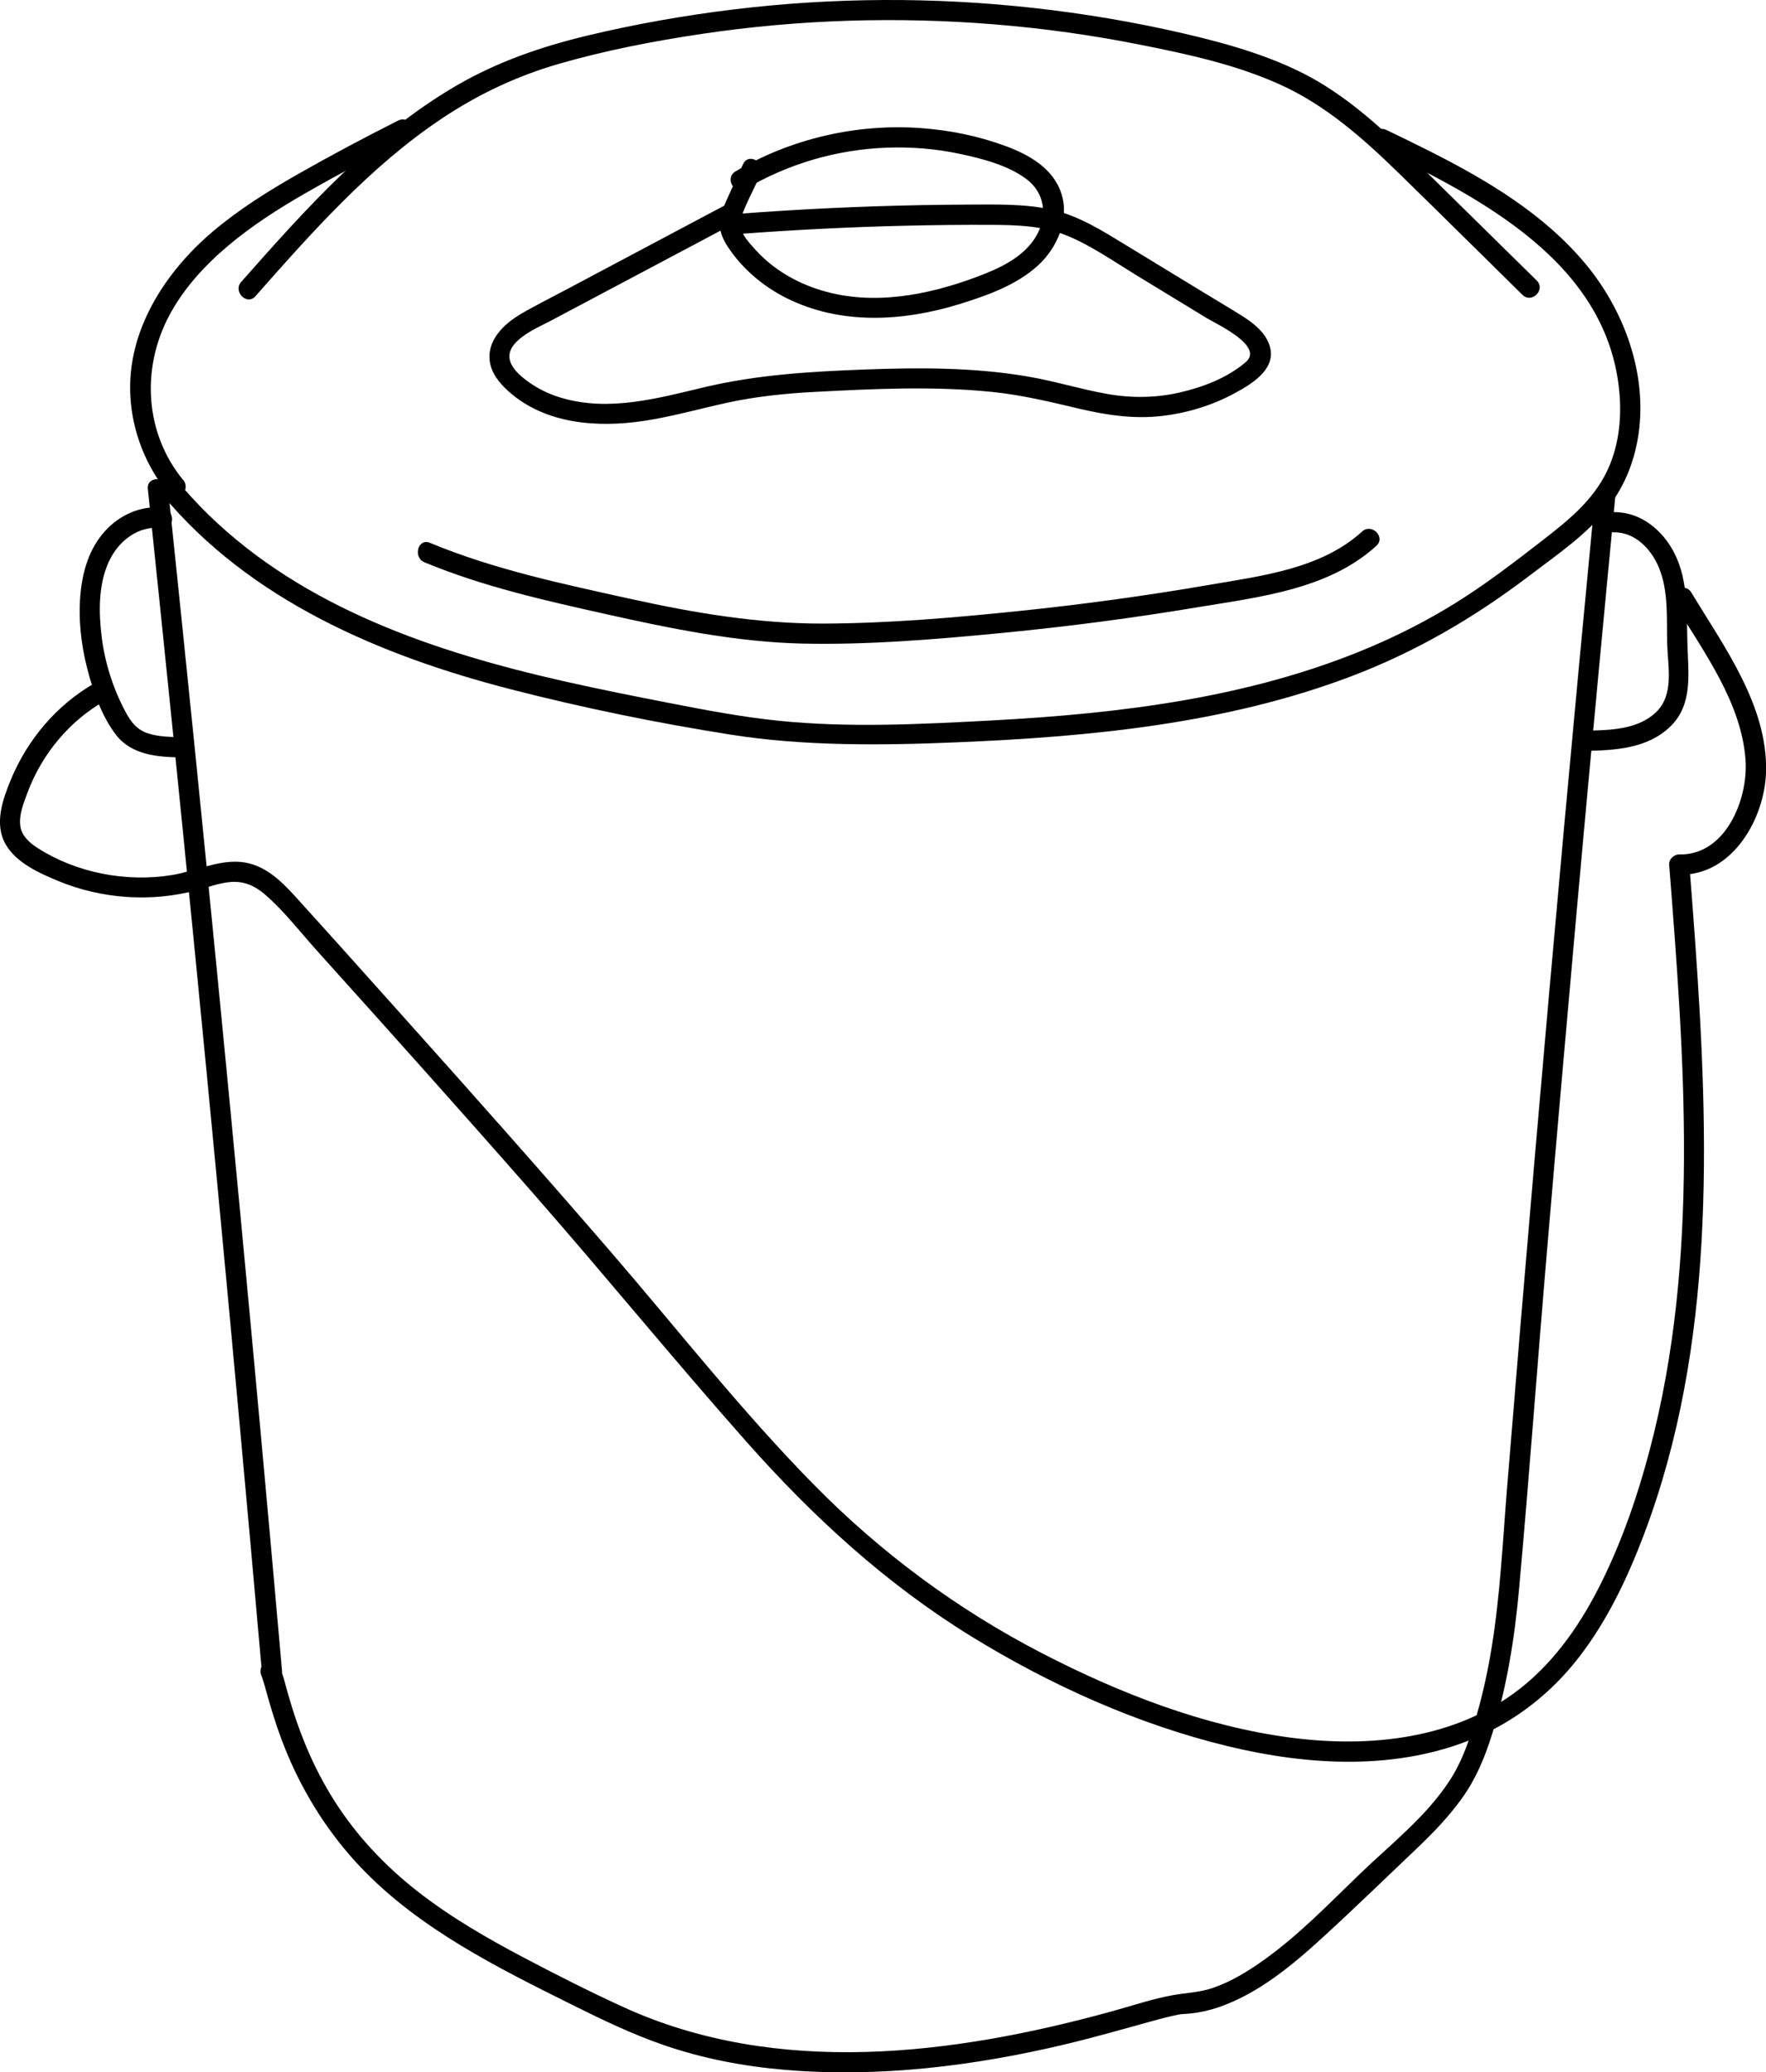 <?xml version="1.0" encoding="UTF-8"?>
<svg id="billy-can" xmlns="http://www.w3.org/2000/svg" viewBox="0 0 261.87 307.17">
  <g id="billy-can-2" data-name="billy-can">
    <path d="m24.09,75.27c-3.2-.4-6.39,1.1-8.52,3.45-2.33,2.56-3.33,5.95-3.64,9.34-.34,3.68.09,7.48,1.01,11.05.85,3.33,2.14,7.06,4.26,9.81,2.3,2.98,6.17,3.31,9.66,3.34,1.93.02,1.93-2.98,0-3-1.64-.02-3.3-.05-4.87-.54-1.73-.55-2.62-1.77-3.44-3.32-1.81-3.42-3.01-7.21-3.48-11.06-.44-3.61-.49-7.62,1.03-11,1.41-3.15,4.43-5.52,7.99-5.07,1.91.24,1.89-2.76,0-3h0Z"/>
    <path d="m21.92,72.46c2.39,22.81,4.71,45.63,6.96,68.46,2.24,22.74,4.4,45.5,6.48,68.25,1.18,12.83,2.33,25.66,3.46,38.49.17,1.91,3.17,1.93,3,0-2.01-22.85-4.1-45.69-6.26-68.52-2.15-22.75-4.38-45.5-6.68-68.24-1.3-12.82-2.62-25.63-3.96-38.44-.2-1.9-3.2-1.92-3,0h0Z"/>
    <path d="m38.77,248.39c.11.24-.09-.25.02.04.04.12.09.25.13.37.11.33.21.67.31,1.01.25.88.49,1.77.75,2.65.76,2.62,1.64,5.2,2.7,7.71,2.58,6.1,6.2,11.75,10.76,16.56,8.74,9.2,20.35,14.93,31.56,20.51,4.37,2.17,8.77,4.29,13.39,5.88,5.84,2.02,11.93,3.17,18.09,3.69,13.87,1.16,27.94-.57,41.43-3.78,4.4-1.05,8.75-2.3,13.11-3.5,1.26-.35,2.53-.68,3.82-.93.11-.02.22-.04.32-.05-.22.03-.21.02,0,0,.46-.03.92-.05,1.38-.1,1.39-.15,2.75-.45,4.08-.9,5.97-2.03,11.02-6.26,15.61-10.46,4.71-4.31,9.3-8.78,13.93-13.17,2.42-2.3,4.72-4.71,6.67-7.43,2.04-2.85,3.33-5.98,4.38-9.3,2.23-7.07,3.39-14.38,4.05-21.74,1.5-16.57,2.7-33.17,4.11-49.75,1.41-16.63,2.87-33.26,4.36-49.89,1.5-16.72,3.05-33.43,4.64-50.14.38-4.05.77-8.11,1.16-12.16.18-1.92-2.82-1.91-3,0-3.15,32.75-6.14,65.51-8.97,98.29-1.4,16.22-2.76,32.44-4.08,48.66-.64,7.87-1.01,15.81-2.27,23.61-.55,3.43-1.29,6.84-2.25,10.18-.96,3.34-2.08,6.76-4.05,9.75-3.51,5.34-8.68,9.35-13.24,13.74-4.61,4.44-9.09,9.11-14.33,12.83-2.32,1.65-4.81,3.17-7.52,4.1-1.91.65-3.81.7-5.77,1.04-3.12.54-6.17,1.6-9.21,2.43-23.44,6.45-49.56,9.78-72.36-.62-4.97-2.27-9.87-4.75-14.71-7.3-5.52-2.91-10.99-6.06-15.91-9.92-4.75-3.72-8.91-8.12-12.17-13.21s-5.41-10.45-7.02-16.14c-.39-1.37-.7-2.79-1.3-4.08-.82-1.75-3.4-.23-2.59,1.51h0Z"/>
    <path d="m24.01,73.25c12.98,15.7,32.42,23.95,51.7,28.91,10.7,2.76,21.65,4.99,32.56,6.72s22.36,1.62,33.63,1.15c19.7-.82,39.82-2.73,58.4-9.76,9.62-3.64,18.31-8.72,26.49-14.94,4.05-3.08,8.49-6.08,11.66-10.12,2.68-3.42,4.17-7.52,4.64-11.82.93-8.67-2.43-17.57-7.92-24.2-6.19-7.47-14.72-12.52-23.27-16.83-2.09-1.06-4.2-2.08-6.31-3.09-1.73-.83-3.25,1.75-1.51,2.59,15.45,7.45,34.42,17.11,36.06,36.44.34,3.97-.15,8.1-1.93,11.71-2.1,4.27-5.77,7.21-9.46,10.07-4.23,3.28-8.47,6.54-13.02,9.36-3.99,2.47-8.17,4.62-12.49,6.45-17.7,7.54-37.16,9.88-56.21,10.9-10.5.56-21.14,1.11-31.62.04-5.41-.56-10.75-1.57-16.08-2.61s-10.49-2.06-15.7-3.24c-19.01-4.3-38.46-10.8-52.72-24.69-1.67-1.63-3.25-3.35-4.74-5.15-1.23-1.49-3.34.64-2.12,2.12h-.04Z"/>
    <path d="m27.16,71.15c-5.72-6.96-6.23-16.6-2.04-24.43s12.23-13.53,20.09-18.04c5.03-2.88,10.15-5.6,15.32-8.21,1.72-.87.21-3.46-1.51-2.59-4.98,2.51-9.9,5.12-14.75,7.88-4.45,2.53-8.81,5.25-12.72,8.56-7.11,6.03-12.76,14.75-12.22,24.41.3,5.35,2.32,10.4,5.72,14.54,1.23,1.49,3.34-.64,2.12-2.12h0Z"/>
    <path d="m37.89,43.89c8.38-9.48,16.94-19.16,27.52-26.25,5.41-3.63,11.22-6.38,17.48-8.18,6.93-2,14.08-3.38,21.21-4.44,14.36-2.14,28.98-2.58,43.44-1.4,7.25.59,14.46,1.6,21.59,3.02,7.13,1.42,13.96,2.91,20.41,5.77,7.06,3.13,12.75,8.24,18.21,13.58,6.02,5.88,12,11.8,18,17.71,1.38,1.36,3.5-.76,2.12-2.12-5.58-5.49-11.17-10.99-16.75-16.48-4.84-4.76-9.78-9.55-15.67-13.02s-13.09-5.54-19.98-7.13c-7.35-1.7-14.79-2.95-22.29-3.78-14.72-1.63-29.63-1.56-44.33.22-7.33.89-14.6,2.17-21.78,3.89-6.8,1.63-13.35,3.89-19.41,7.42-12.55,7.31-22.38,18.32-31.89,29.08-1.27,1.44.84,3.57,2.12,2.12h0Z"/>
    <path d="m110.19,24.31c-.99,2.17-2.01,4.32-2.95,6.51-.88,2.05-.59,3.78.6,5.63,2.13,3.3,5.22,5.93,8.71,7.7,8.08,4.07,17.41,3.51,25.84.89,4.04-1.26,8.36-2.79,11.54-5.7,2.82-2.59,4.67-6.79,3.47-10.6s-4.86-5.84-8.39-7.13c-3.98-1.46-8.18-2.31-12.41-2.62-9.56-.7-19.29,1.55-27.54,6.42-1.66.98-.15,3.58,1.51,2.59,6.33-3.74,13.55-5.84,20.9-6.11,3.63-.13,7.27.15,10.82.91,3.33.71,7.07,1.65,9.86,3.7s3.25,5.51,1.5,8.5c-1.86,3.17-5.49,4.8-8.78,6.03-7.29,2.73-15.44,4.32-23.07,2.01-3.64-1.1-7.04-3.05-9.63-5.86-1.1-1.19-2.94-3.09-2.33-4.82.79-2.23,1.97-4.38,2.95-6.53.79-1.74-1.79-3.27-2.59-1.51h0Z"/>
    <path d="m107.72,30.31c-7.97,4.23-15.93,8.46-23.9,12.69-1.98,1.05-3.99,2.07-5.94,3.16-1.39.78-2.78,1.72-3.81,2.96s-1.61,2.63-1.47,4.21c.17,1.9,1.43,3.44,2.8,4.67,5.42,4.86,13.12,5.42,20,4.4,4.16-.62,8.22-1.78,12.32-2.68,4.33-.95,8.71-1.4,13.13-1.63,8.72-.46,17.54-.88,26.24,0,4.42.45,8.67,1.48,12.98,2.5,4.01.94,8.07,1.55,12.2,1.07,3.78-.44,7.44-1.55,10.79-3.36,2.97-1.59,6.88-4.08,4.83-7.94-.8-1.52-2.28-2.63-3.7-3.53-1.93-1.21-3.9-2.37-5.85-3.56-3.76-2.29-7.52-4.58-11.28-6.87-3.51-2.14-7.04-4.41-11.1-5.32s-8.46-.76-12.67-.75c-9.04.04-18.07.34-27.09.9-2.23.14-4.47.29-6.7.46-1.91.15-1.93,3.15,0,3,8.35-.63,16.71-1.05,25.08-1.24,4.14-.09,8.27-.14,12.41-.12,3.78.02,7.6.13,11.16,1.57s6.97,3.83,10.31,5.87,6.96,4.24,10.44,6.36c1.51.92,8.63,4.17,5.81,6.56s-6.36,3.69-9.74,4.48c-3.58.83-7.26.86-10.87.21-3.91-.7-7.72-1.89-11.64-2.56-7.98-1.37-16.1-1.35-24.16-1.05s-16.01.76-23.91,2.64c-6.85,1.63-14.02,3.62-21.01,1.6-1.56-.45-3.04-1.1-4.41-1.99-1.23-.81-2.89-2.04-3.33-3.51-.88-2.92,4.04-4.91,5.94-5.92l22.15-11.75,5.48-2.91c1.71-.91.19-3.5-1.51-2.59h0l.02-.03Z"/>
    <path d="m62.95,83.35c8.72,3.62,17.95,5.68,27.14,7.73s19.01,4.08,28.77,4.31,19.94-.62,29.82-1.58,19.44-2.22,29.09-3.83c9.04-1.5,19.26-2.63,26.32-9.07,1.43-1.3-.7-3.42-2.12-2.12-6.03,5.51-14.85,6.56-22.58,7.89-9.46,1.63-18.97,2.93-28.51,3.91s-19.18,1.81-28.79,1.84-19.14-1.57-28.6-3.66c-10.05-2.22-20.21-4.35-29.74-8.31-1.78-.74-2.56,2.16-.8,2.89h0Z"/>
    <path d="m239.39,78.9c3.1,0,5.48,2.52,6.6,5.23,1.47,3.56,1.12,7.62,1.23,11.38.1,3.35,1.05,7.44-1.65,10.05s-6.95,2.69-10.55,2.74c-1.93.03-1.93,3.03,0,3,4.44-.07,9.3-.34,12.67-3.62s2.65-7.88,2.53-12.17c-.14-4.54.18-9.34-1.93-13.51-1.71-3.39-4.97-6.1-8.9-6.09-1.93,0-1.93,3,0,3h0Z"/>
  </g>
  <g id="handle">
    <path d="m14.02,101.27c-5.6,3.21-9.93,8.32-12.4,14.27-1.22,2.95-2.51,6.57-.8,9.58,1.58,2.78,5.02,4.31,7.83,5.47,6.47,2.67,13.78,3.17,20.55,1.36,1.67-.44,3.34-1.1,5.07-1.22,1.94-.14,3.54.58,4.99,1.83,2.83,2.43,5.2,5.53,7.69,8.3,10.87,12.07,21.71,24.16,32.42,36.38,10.57,12.07,20.72,24.51,31.36,36.51,9.84,11.1,20.67,21.03,33.34,28.83,11.67,7.18,24.64,13.02,37.99,16.25,12.03,2.91,25.24,3.66,36.84-1.29,5.97-2.55,11.1-6.61,15.09-11.71,4.3-5.5,7.31-11.86,9.78-18.37,10.6-28,9.67-58.75,7.58-88.12-.27-3.73-.55-7.46-.85-11.19l-1.5,1.5c7.88.19,12.72-8.32,12.88-15.34.21-9.77-6.27-18.51-11.08-26.48-1-1.65-3.59-.14-2.59,1.51,4.3,7.12,10.05,14.77,10.63,23.36.39,5.78-2.96,14.11-9.83,13.95-.76-.02-1.56.7-1.5,1.5,2.25,28.76,4.57,58.48-2.87,86.72-1.77,6.71-4.04,13.35-7.12,19.58-2.95,5.98-6.78,11.64-12.06,15.8-9.57,7.53-22.28,8.85-34.01,7.32-12.88-1.68-25.44-6.58-36.92-12.51-12.59-6.51-23.96-14.93-33.89-25.04-10.71-10.89-20.17-22.99-30.14-34.54s-20.74-23.68-31.25-35.4c-5.17-5.77-10.33-11.55-15.54-17.28-2.18-2.4-4.66-4.75-8.06-5.04s-6.84,1.42-10.24,1.96c-6.71,1.07-14.07-.33-19.81-4.01-1.17-.75-2.35-1.75-2.58-3.21-.26-1.66.49-3.5,1.06-5.02,1.06-2.85,2.65-5.56,4.62-7.89s4.23-4.21,6.84-5.71c1.67-.96.17-3.55-1.51-2.59h0Z"/>
  </g>
</svg>